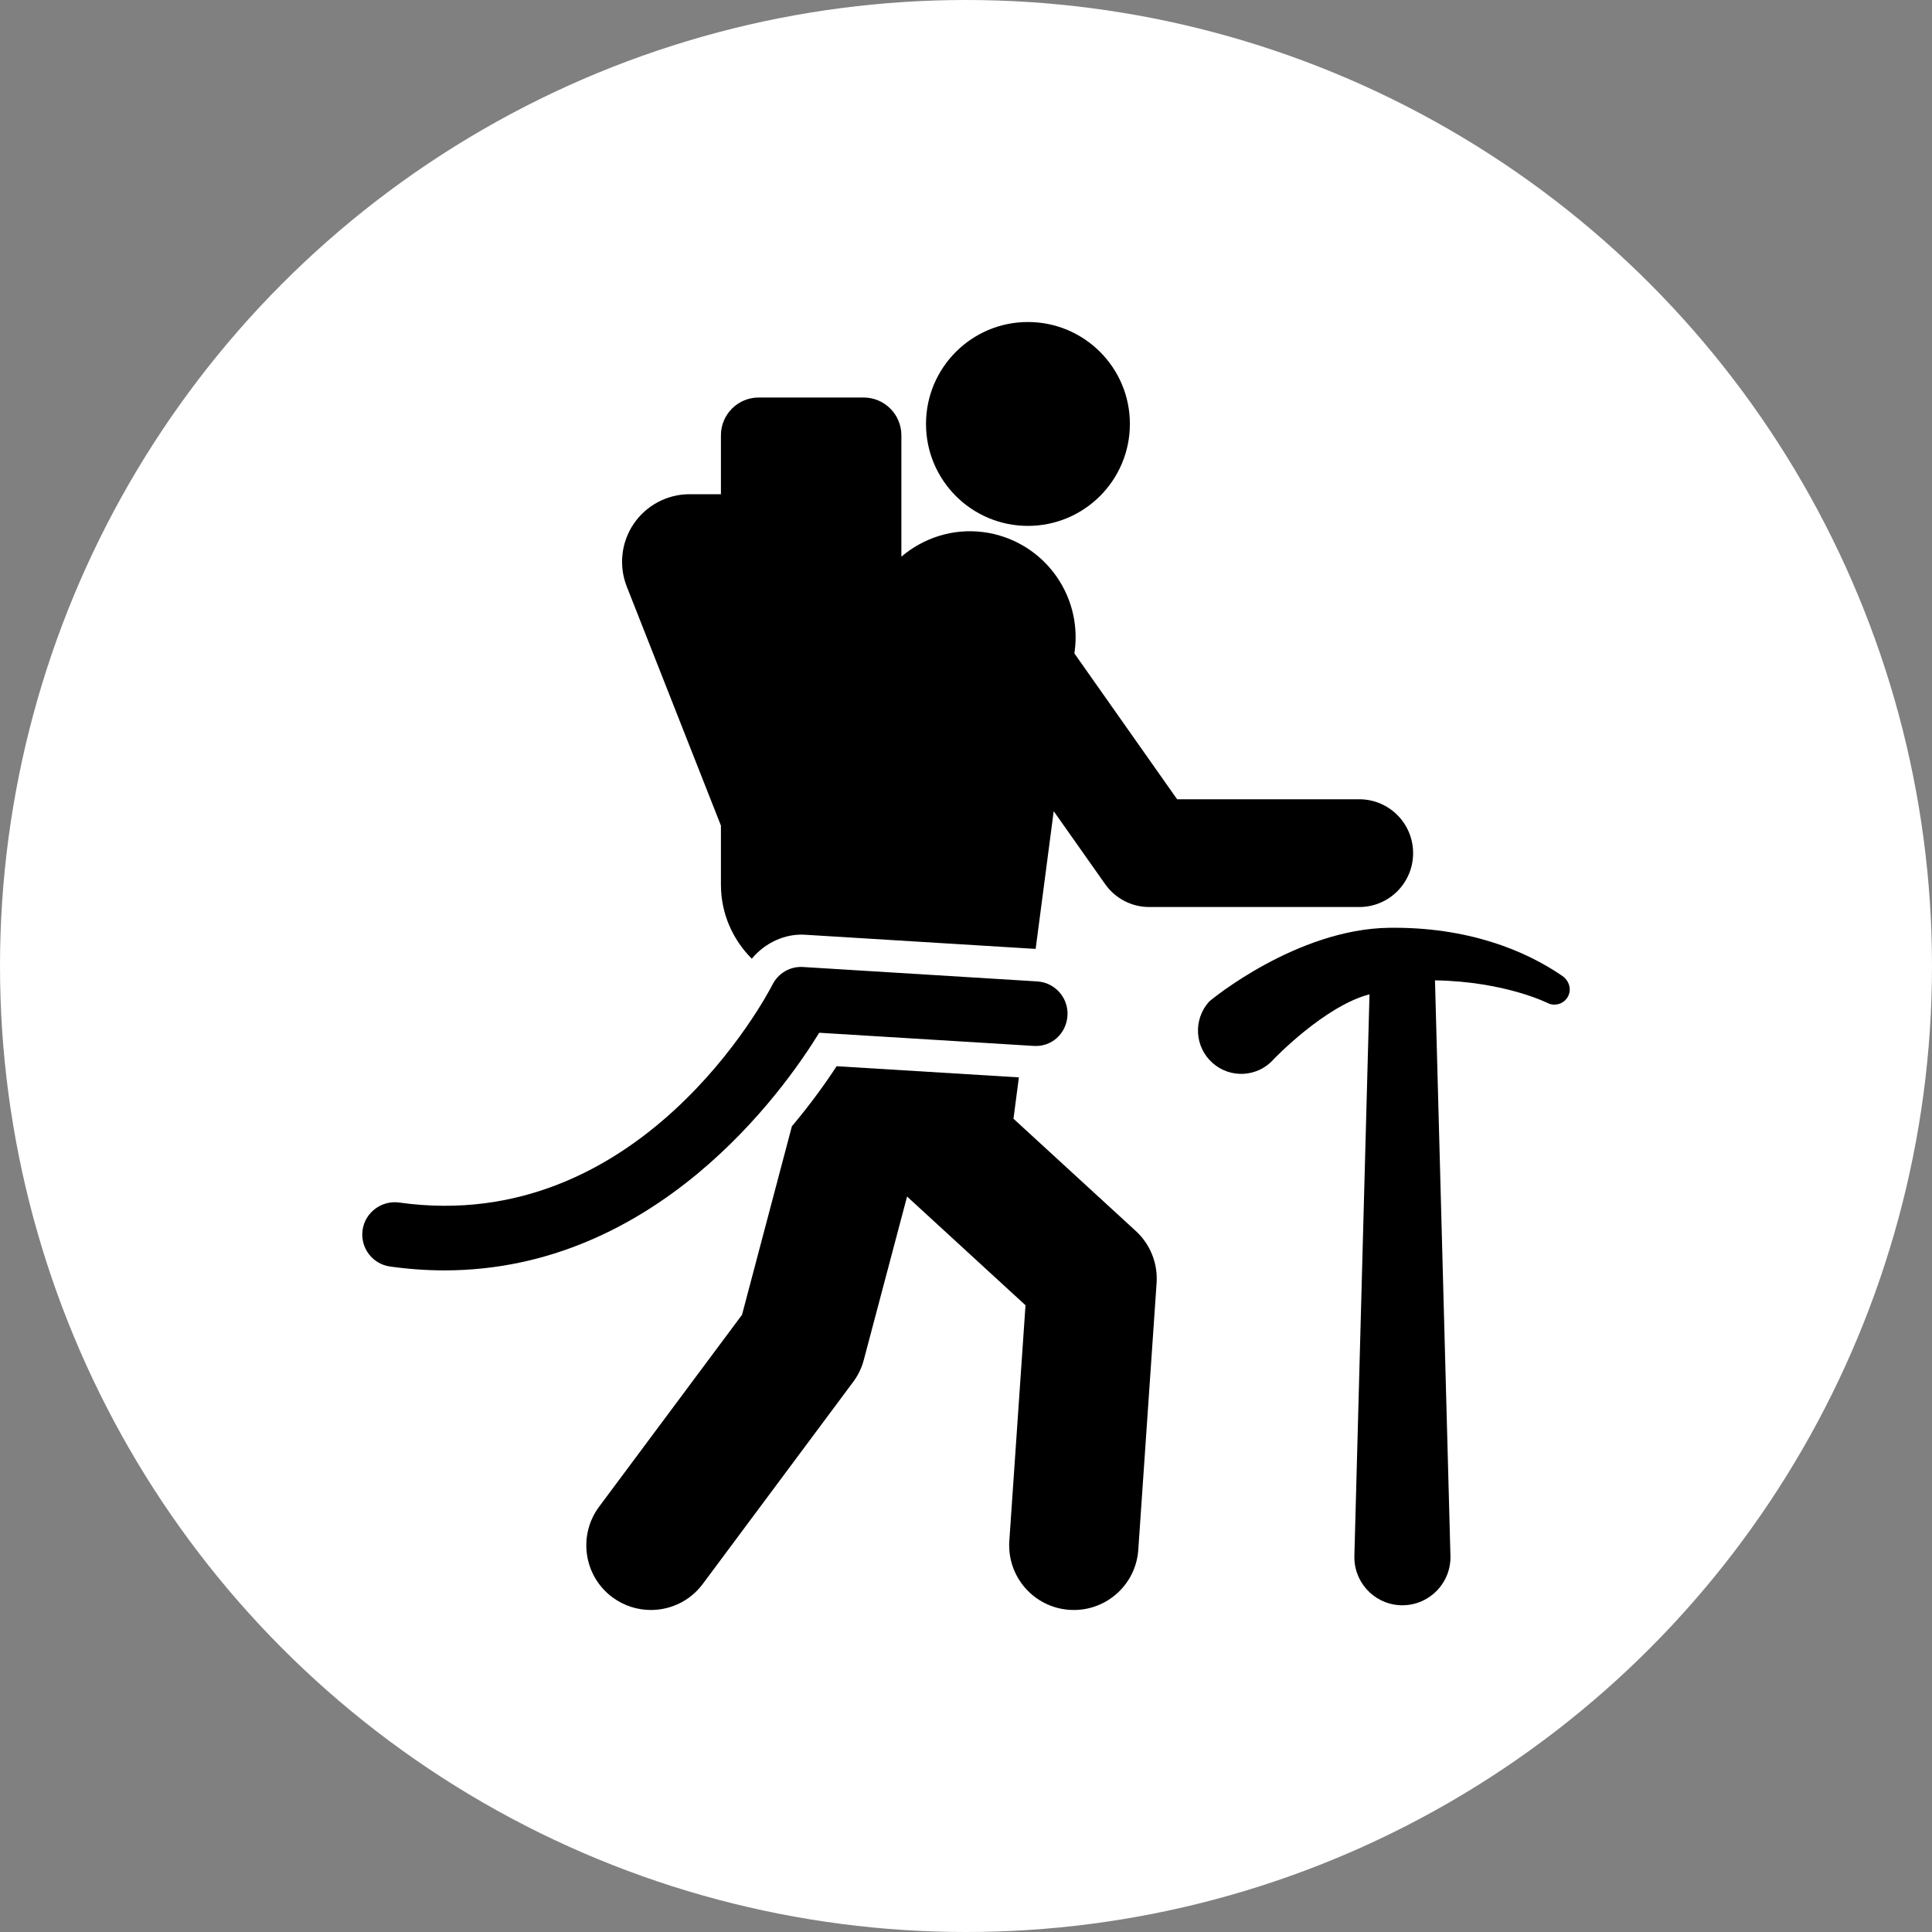 <svg width="40" height="40" viewBox="0 0 40 40" fill="none" xmlns="http://www.w3.org/2000/svg">
<rect x="0" y="0" width="40" height="40" fill="#808080" stroke="none"/>
<circle cx="20" cy="20" r="20" fill="white"/>
<g clip-path="url(#clip0_1138_8011)">
<path d="M21.282 10.888C22.448 10.888 23.393 9.943 23.393 8.777C23.394 7.612 22.448 6.667 21.282 6.667C20.117 6.667 19.172 7.612 19.172 8.777C19.172 9.943 20.117 10.888 21.282 10.888Z" fill="black"/>
<path d="M23.516 25.487L20.983 23.162L21.095 22.306L17.321 22.075C17.096 22.42 16.785 22.855 16.395 23.319L15.363 27.221L12.403 31.196C11.963 31.789 12.085 32.627 12.678 33.069C12.918 33.247 13.198 33.333 13.476 33.333C13.885 33.333 14.287 33.147 14.55 32.794L17.664 28.611C17.766 28.475 17.841 28.32 17.884 28.155L18.78 24.773L21.232 27.024L20.897 31.903C20.847 32.641 21.403 33.28 22.141 33.33C22.171 33.332 22.203 33.333 22.234 33.333C22.931 33.333 23.519 32.793 23.567 32.086L23.946 26.565C23.974 26.159 23.816 25.762 23.516 25.487Z" fill="black"/>
<path d="M28.142 16.548H24.371L22.244 13.528L22.251 13.477C22.327 12.9 22.17 12.317 21.815 11.855C21.461 11.394 20.938 11.092 20.361 11.017C19.722 10.934 19.117 11.139 18.662 11.525V9.013C18.662 8.58 18.312 8.23 17.879 8.23H15.709C15.276 8.23 14.926 8.58 14.926 9.013V10.232H14.277C13.815 10.232 13.382 10.461 13.121 10.844C12.861 11.227 12.807 11.714 12.977 12.145L14.926 17.093V18.317C14.926 18.918 15.172 19.455 15.565 19.849C15.837 19.521 16.252 19.325 16.671 19.353L21.442 19.646L21.816 16.795L22.881 18.305C23.09 18.602 23.43 18.779 23.793 18.779H28.142C28.758 18.779 29.257 18.279 29.257 17.663C29.257 17.047 28.758 16.548 28.142 16.548Z" fill="black"/>
<path d="M16.961 21.382L21.391 21.654C21.775 21.684 22.078 21.396 22.101 21.027C22.123 20.659 21.843 20.341 21.473 20.319L16.63 20.021C16.36 20.002 16.115 20.148 15.994 20.384C15.885 20.598 13.259 25.6 8.262 24.897C7.903 24.848 7.558 25.1 7.507 25.466C7.455 25.832 7.71 26.171 8.076 26.222C8.463 26.276 8.839 26.302 9.201 26.302C13.574 26.302 16.208 22.608 16.961 21.382Z" fill="black"/>
<path d="M32.345 20.205C31.578 19.677 30.384 19.187 28.759 19.209C26.849 19.234 25.064 20.704 25.032 20.739C24.701 21.108 24.732 21.674 25.101 22.004C25.468 22.335 26.035 22.304 26.365 21.936L26.371 21.929C26.371 21.929 27.421 20.829 28.354 20.586L28.041 32.214C28.041 32.23 28.041 32.25 28.041 32.267C28.056 32.817 28.513 33.25 29.062 33.235C29.611 33.22 30.044 32.763 30.03 32.214L29.71 20.297C31.179 20.321 32.066 20.778 32.066 20.778C32.209 20.834 32.375 20.78 32.456 20.644C32.547 20.492 32.49 20.305 32.345 20.205Z" fill="black"/>
</g>
<defs>
<clipPath id="clip0_1138_8011">
<rect width="26.667" height="26.667" fill="white" transform="translate(6.666 6.667)"/>
</clipPath>
</defs>
</svg>
